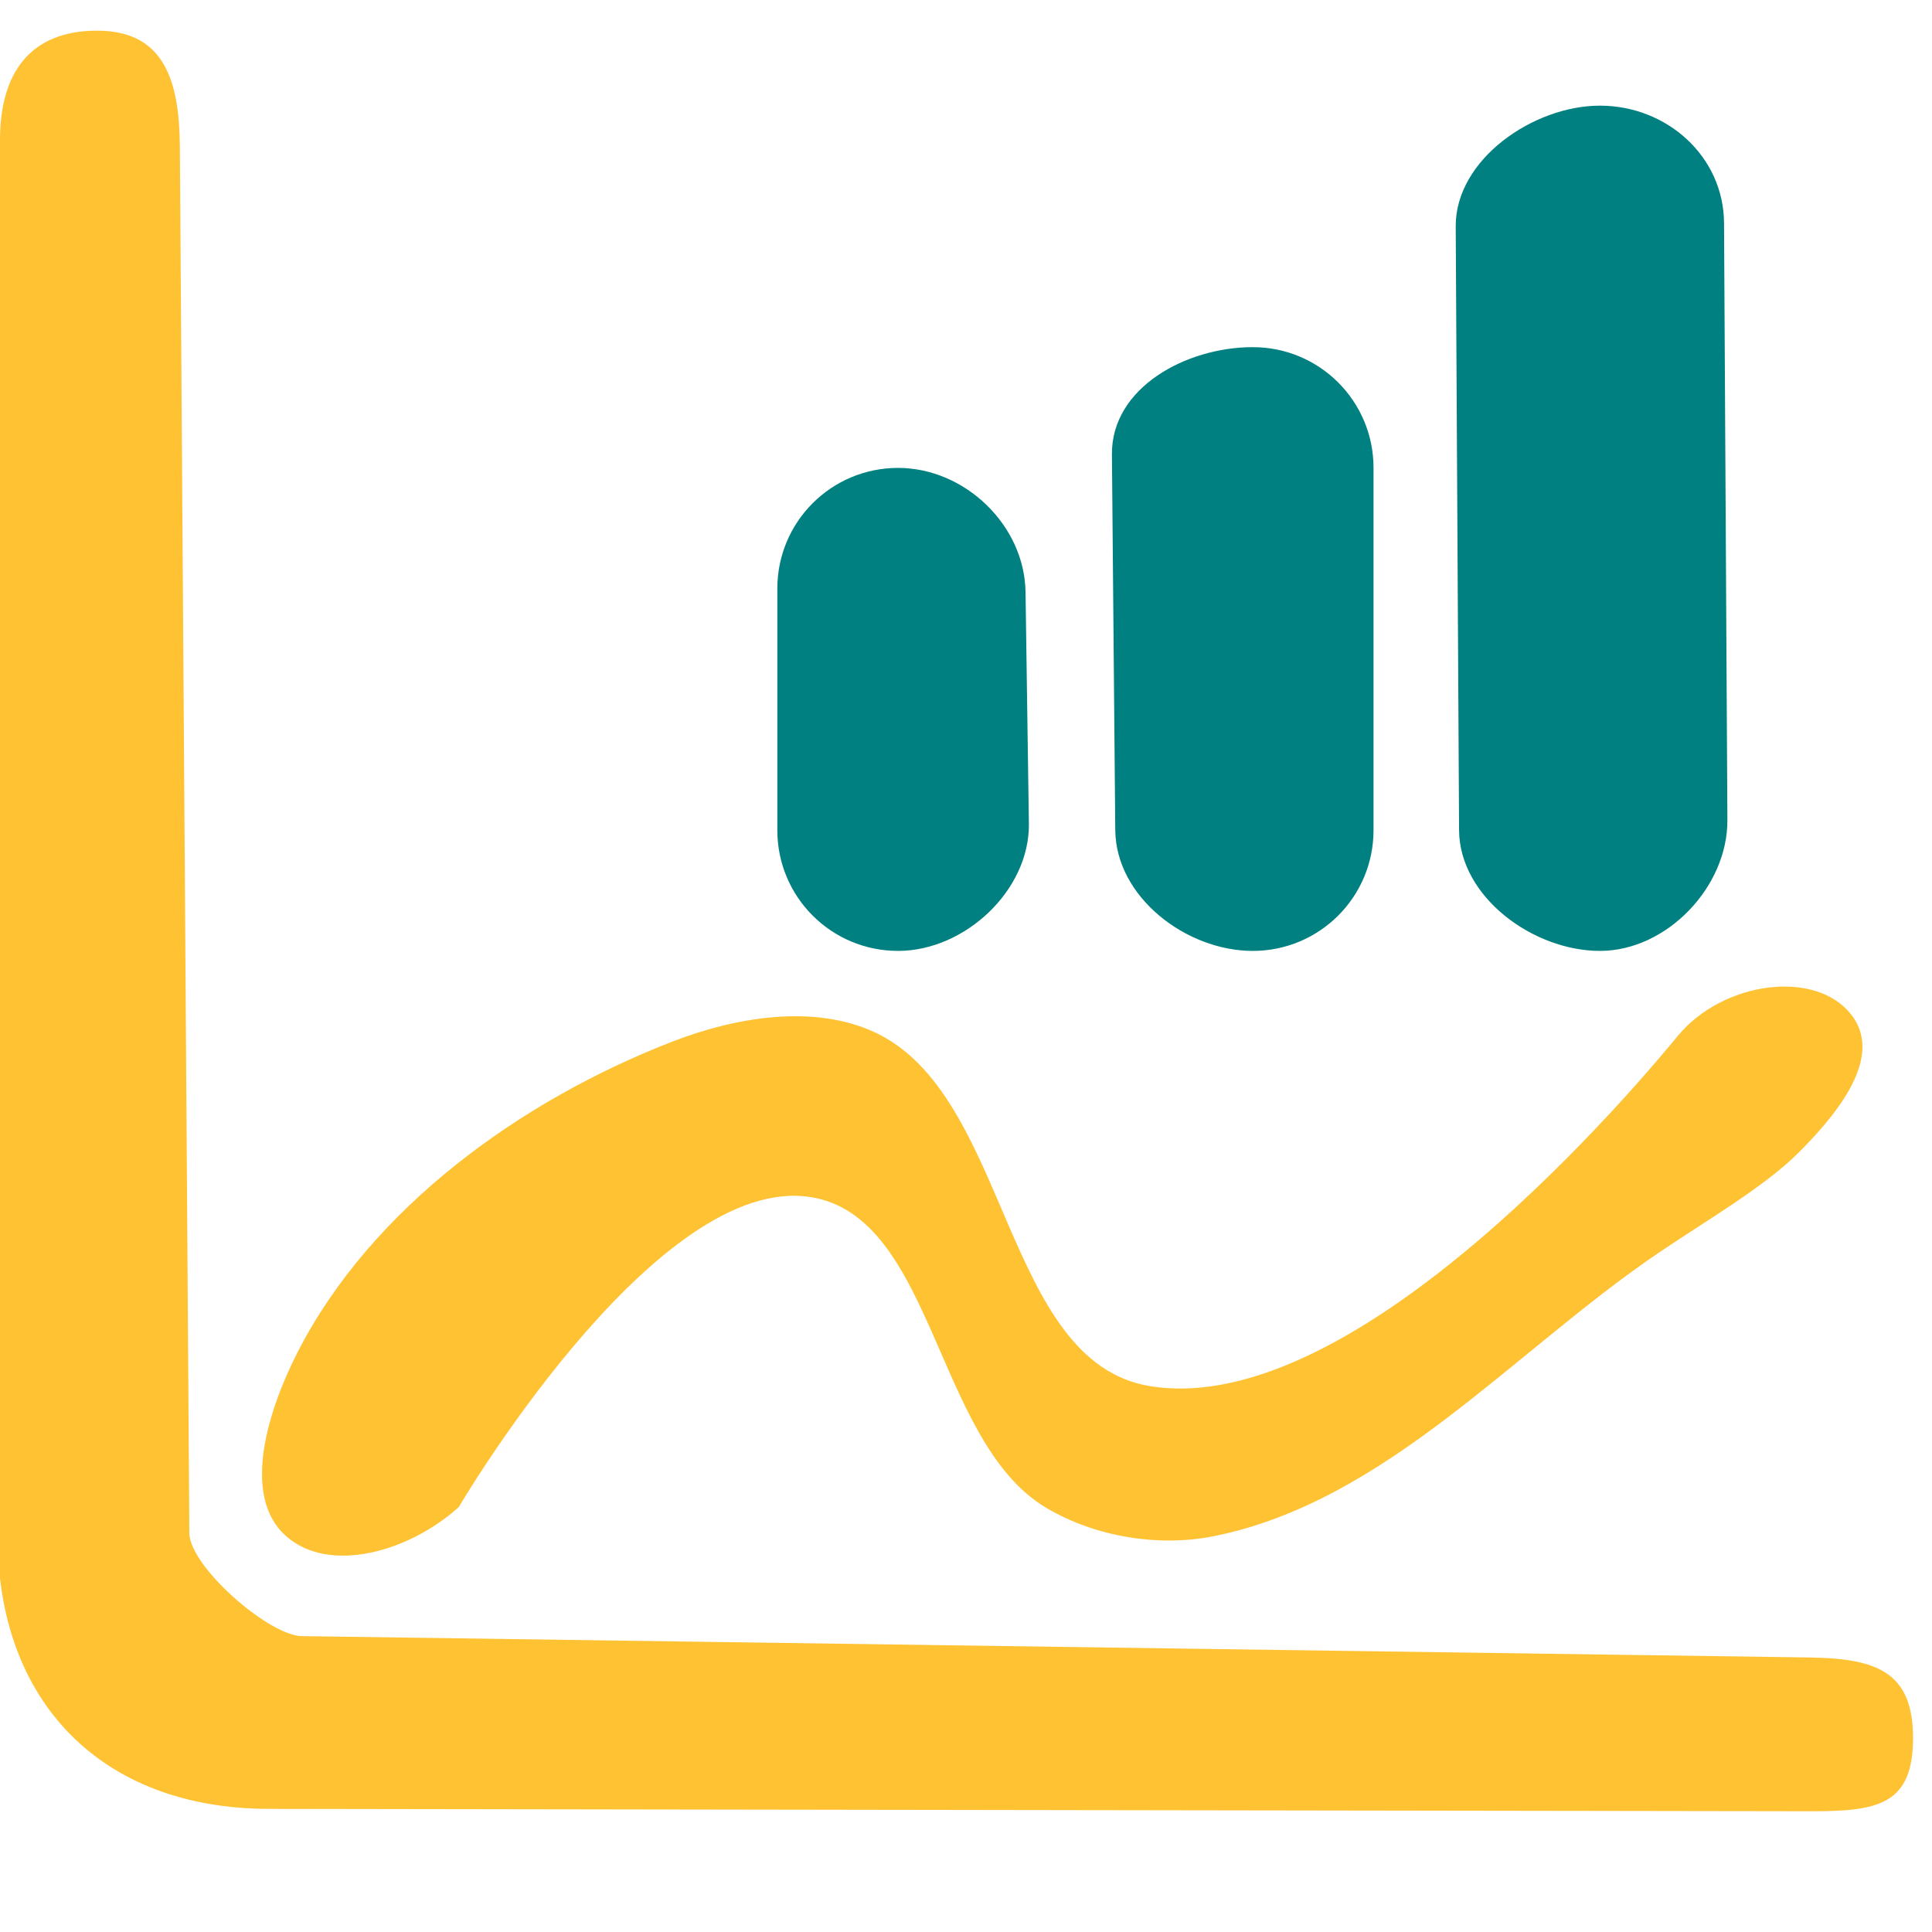 <?xml version="1.0" encoding="UTF-8" standalone="no"?>
<svg
   viewBox="0 0 512 512"
   version="1.1"
   id="svg1"
   sodipodi:docname="statistics.svg"
   inkscape:version="1.4.2 (f4327f4, 2025-05-13)"
   xmlns:inkscape="http://www.inkscape.org/namespaces/inkscape"
   xmlns:sodipodi="http://sodipodi.sourceforge.net/DTD/sodipodi-0.dtd"
   xmlns="http://www.w3.org/2000/svg"
   xmlns:svg="http://www.w3.org/2000/svg">
  <defs
     id="defs1" />
  <sodipodi:namedview
     id="namedview1"
     pagecolor="#ffffff"
     bordercolor="#000000"
     borderopacity="0.25"
     inkscape:showpageshadow="2"
     inkscape:pageopacity="0.0"
     inkscape:pagecheckerboard="0"
     inkscape:deskcolor="#d1d1d1"
     inkscape:zoom="1.1255704"
     inkscape:cx="195.45646"
     inkscape:cy="227.88446"
     inkscape:window-width="1364"
     inkscape:window-height="1001"
     inkscape:window-x="32"
     inkscape:window-y="0"
     inkscape:window-maximized="0"
     inkscape:current-layer="svg1" />
  <!--! Font Awesome Free 6.7.2 by @fontawesome - https://fontawesome.com License - https://fontawesome.com/license/free (Icons: CC BY 4.0, Fonts: SIL OFL 1.1, Code: MIT License) Copyright 2024 Fonticons, Inc. -->
  <path
     d="M 47.666,38.871 C 47.545,21.172 43.418,8.128 25.718,8.128 8.018,8.128 0.03,19.287 0,36.987 L -0.628,406.91 C -0.703,451.11 27.005,479.304 71.205,479.372 L 480,480 c 17.7,0.027 26.974,-1.736 26.974,-19.436 0,-17.7 -9.904,-21.07 -27.602,-21.32 L 80,433.59 C 71.201,433.466 50.239,415.082 50.179,406.282 Z M 476.755,305.358 c 12.5,-12.5 21.857,-26.272 13.821,-36.505 -9.526,-12.132 -34.056,-8.731 -45.928,5.654 -9.818,11.897 -84.626,101.831 -139.852,92.836 -39.135,-6.374 -37.081,-77.272 -73.106,-93.837 -16.21,-7.454 -36.83,-3.934 -53.467,2.513 -40.153,15.56 -79.873,44.111 -99.436,82.474 -7.351,14.415 -15.129,37.573 -3.141,48.441 11.494,10.42 32.805,4.306 45.928,-7.539 0,0 50.452,-85.964 91.285,-82.39 34.743,3.041 34.362,64.658 64.31,82.529 12.968,7.738 29.873,10.543 44.672,7.539 45.7,-9.278 79.323,-49.102 117.948,-75.229 12.555,-8.493 27.765,-17.285 36.965,-26.485 z"
     id="path1"
     sodipodi:nodetypes="ssssssssssssassaaaassaass"
     style="fill:#ffc233;fill-opacity:1" />
  <path
     d="m 238,124 c 17.7,0 33.521,15.19 33.777,32.888 l 0.888,61.335 C 272.922,235.921 255.7,252 238,252 c -17.7,0 -32,-14.3 -32,-32 v -64 c 0,-17.7 14.3,-32 32,-32 z M 456.888,59.112 457.777,217.335 C 457.876,235.034 441.7,252 424,252 406.3,252 386.768,237.7 386.669,220 L 385.781,60 C 385.683,42.3 406.3,28 424,28 c 17.7,0 32.789,13.412 32.888,31.112 z M 332,92 c 17.7,0 32,14.3 32,32 v 96 c 0,17.7 -14.3,32 -32,32 -17.7,0 -36.284,-14.301 -36.442,-32 l -0.888,-99.554 C 294.511,102.747 314.3,92 332,92 Z"
     id="path1-8"
     sodipodi:nodetypes="sssssssssssssssssssss"
     style="fill:#008080" />
</svg>
